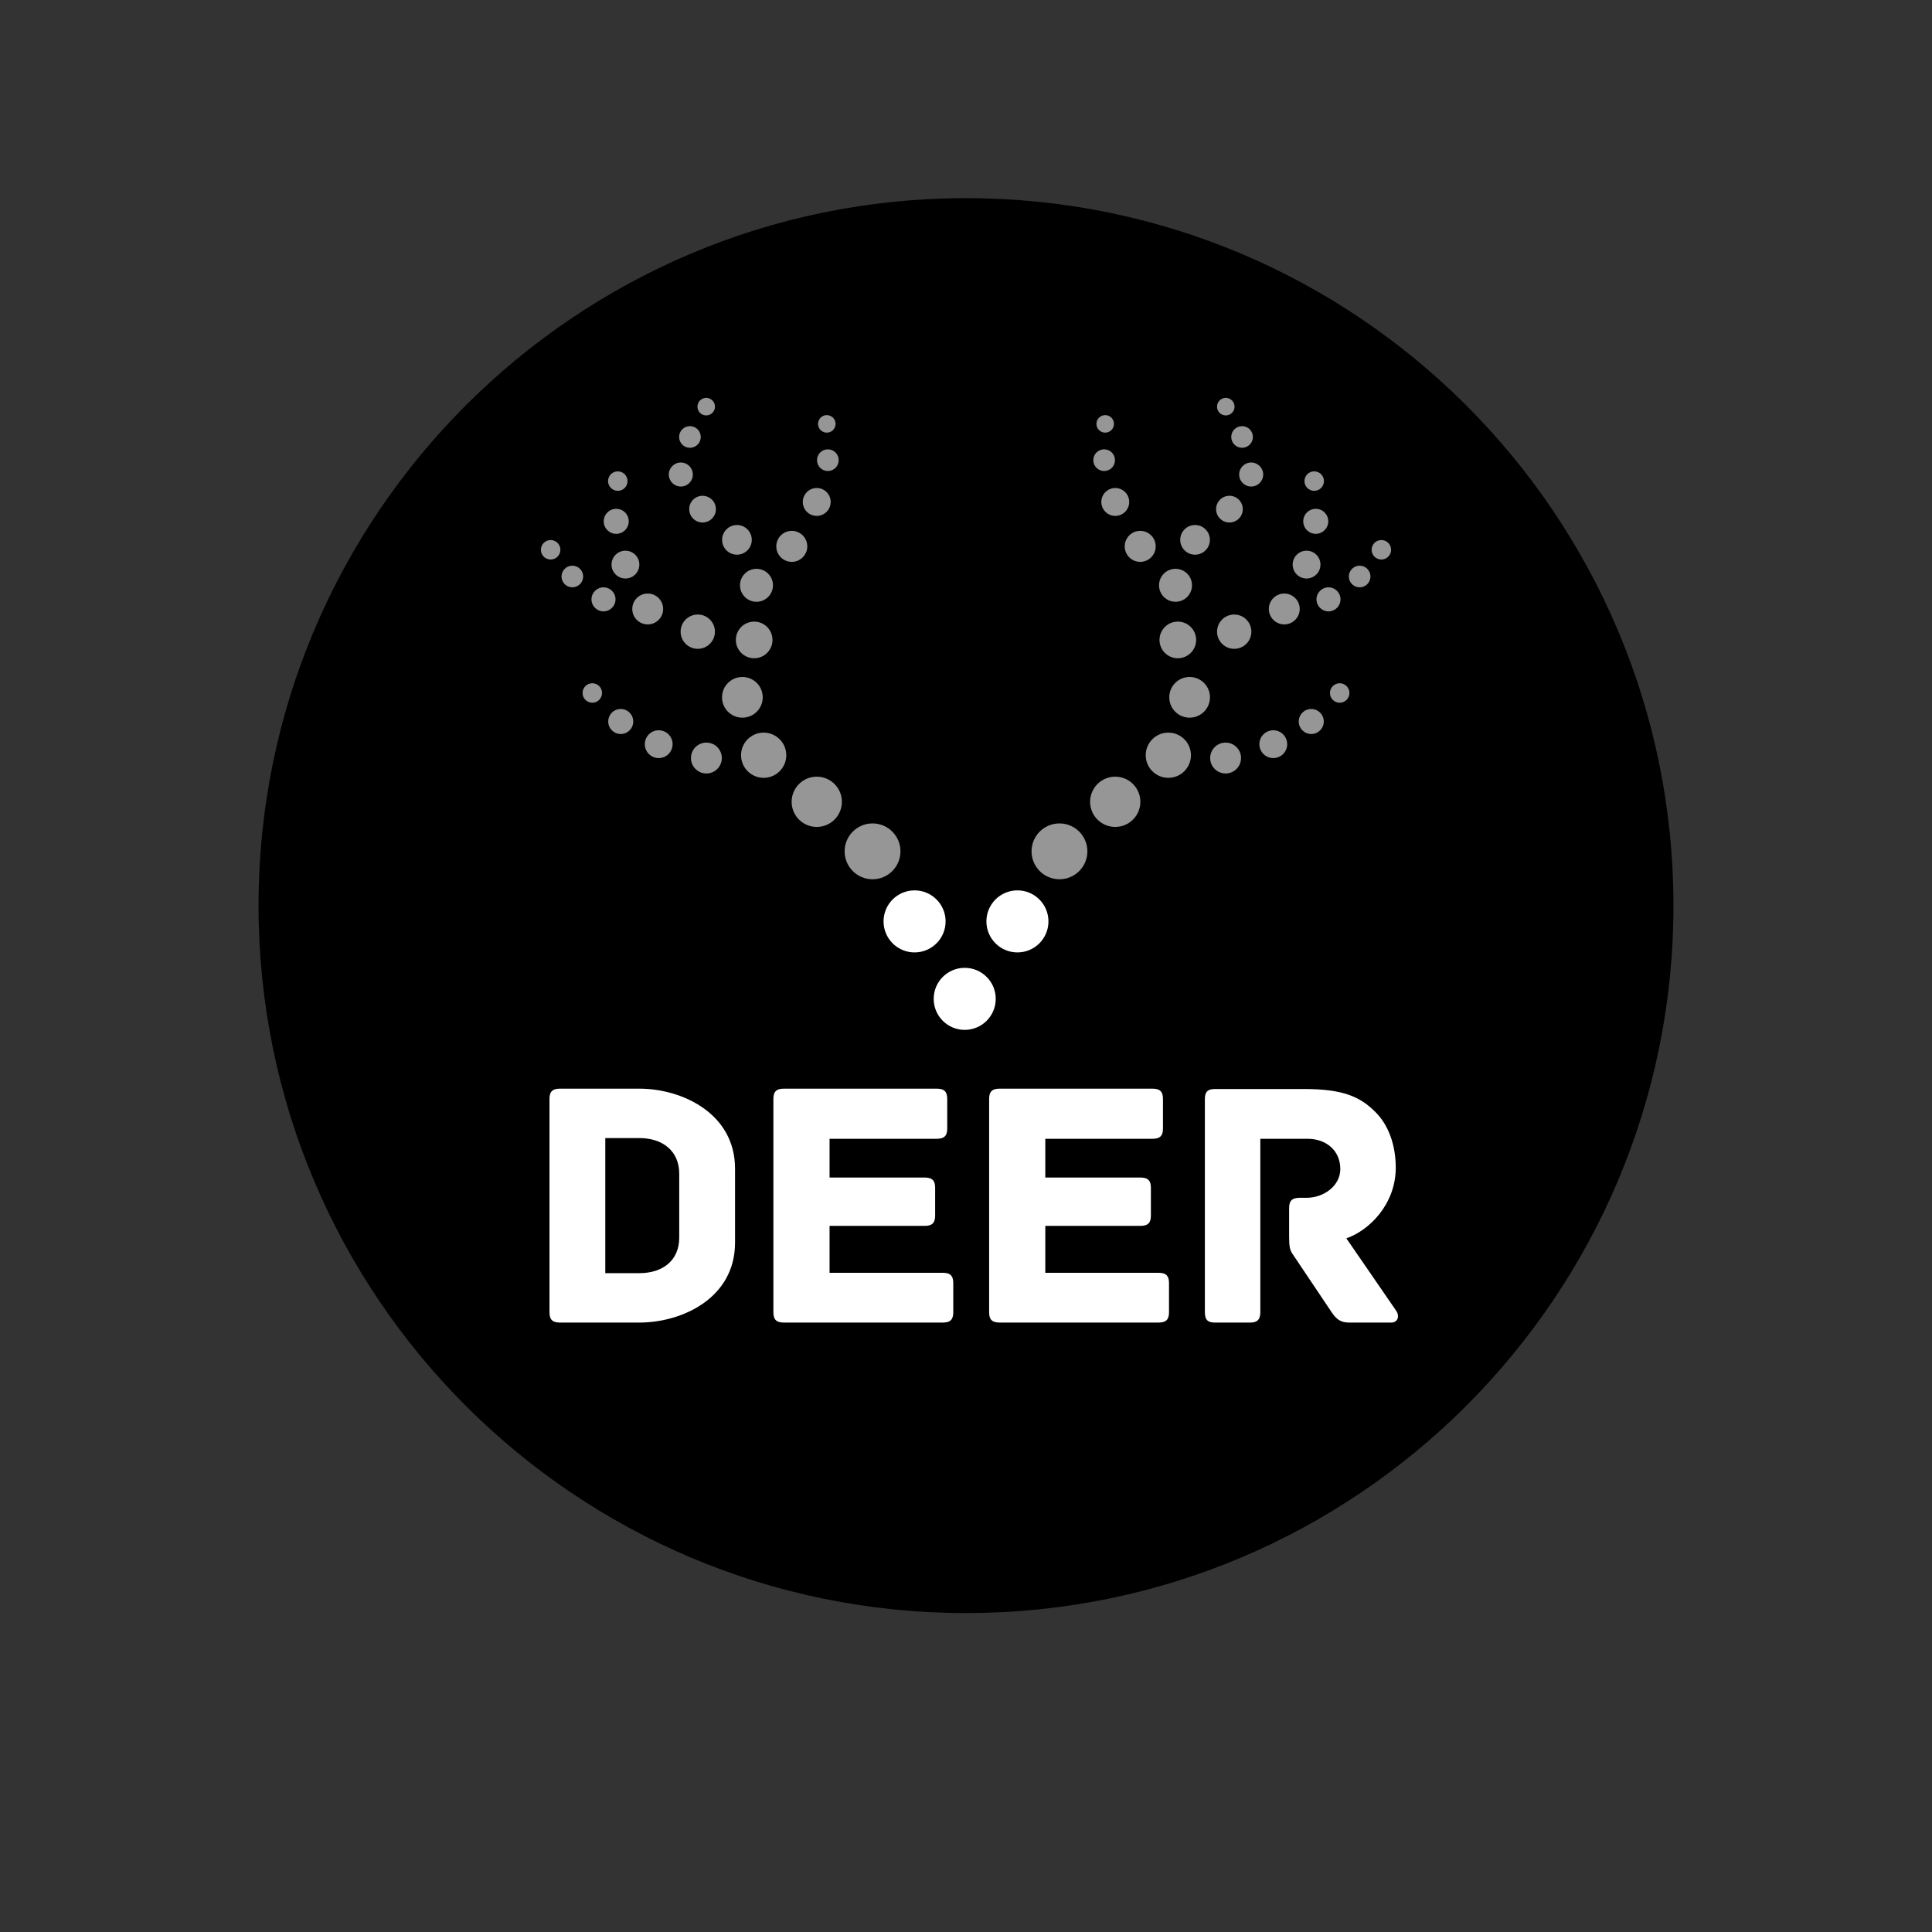 <?xml version="1.0" encoding="utf-8"?>
<!-- Generator: Adobe Illustrator 15.0.2, SVG Export Plug-In . SVG Version: 6.00 Build 0)  -->
<!DOCTYPE svg PUBLIC "-//W3C//DTD SVG 1.1//EN" "http://www.w3.org/Graphics/SVG/1.1/DTD/svg11.dtd">
<svg version="1.1" id="Ebene_1" xmlns="http://www.w3.org/2000/svg" xmlns:xlink="http://www.w3.org/1999/xlink" x="0px" y="0px"
	 width="283.465px" height="283.465px" viewBox="0 0 283.465 283.465" enable-background="new 0 0 283.465 283.465"
	 xml:space="preserve">
<rect x="0" y="0" width="283.465" height="283.465" fill="#333333" stroke="none"/>
<g>
	<path fill="#005A9B" d="M-398.469,132.871c0,57.318-46.47,103.799-103.799,103.799c-57.317,0-103.799-46.48-103.799-103.799
		s46.481-103.799,103.799-103.799C-444.938,29.072-398.469,75.553-398.469,132.871z"/>
	<circle fill="#FFFFFF" cx="-494.722" cy="135.188" r="4.552"/>
	<circle fill="#99BDD7" cx="-488.555" cy="124.91" r="4.097"/>
	<circle fill="#99BDD7" cx="-480.372" cy="117.641" r="3.687"/>
	<circle fill="#99BDD7" cx="-472.581" cy="110.808" r="3.318"/>
	<circle fill="#99BDD7" cx="-469.457" cy="102.312" r="2.986"/>
	<circle fill="#99BDD7" cx="-471.189" cy="93.892" r="2.688"/>
	<circle fill="#99BDD7" cx="-471.527" cy="85.875" r="2.419"/>
	<circle fill="#99BDD7" cx="-468.66" cy="79.207" r="2.177"/>
	<circle fill="#99BDD7" cx="-463.616" cy="74.702" r="1.959"/>
	<circle fill="#99BDD7" cx="-460.426" cy="69.623" r="1.763"/>
	<circle fill="#99BDD7" cx="-461.762" cy="64.112" r="1.588"/>
	<circle fill="#99BDD7" cx="-464.152" cy="59.664" r="1.286"/>
	<circle fill="#FFFFFF" cx="-509.813" cy="135.188" r="4.552"/>
	<circle fill="#FFFFFF" cx="-502.457" cy="146.553" r="4.552"/>
	<circle fill="#99BDD7" cx="-462.915" cy="92.68" r="2.517"/>
	<circle fill="#99BDD7" cx="-455.569" cy="89.349" r="2.265"/>
	<circle fill="#99BDD7" cx="-452.3" cy="82.838" r="2.04"/>
	<circle fill="#99BDD7" cx="-450.95" cy="76.49" r="1.836"/>
	<circle fill="#99BDD7" cx="-449.082" cy="87.938" r="1.763"/>
	<circle fill="#99BDD7" cx="-444.51" cy="84.584" r="1.587"/>
	<circle fill="#99BDD7" cx="-441.326" cy="80.665" r="1.429"/>
	<circle fill="#99BDD7" cx="-481.844" cy="62.192" r="1.286"/>
	<circle fill="#99BDD7" cx="-451.178" cy="70.587" r="1.429"/>
	<circle fill="#99BDD7" cx="-464.178" cy="111.22" r="2.265"/>
	<circle fill="#99BDD7" cx="-457.182" cy="109.188" r="2.04"/>
	<circle fill="#99BDD7" cx="-451.611" cy="105.859" r="1.836"/>
	<circle fill="#99BDD7" cx="-447.439" cy="101.676" r="1.429"/>
	<circle fill="#99BDD7" cx="-476.707" cy="80.163" r="2.274"/>
	<circle fill="#99BDD7" cx="-480.367" cy="73.647" r="2.046"/>
	<circle fill="#99BDD7" cx="-481.999" cy="67.517" r="1.591"/>
	<circle fill="#99BDD7" cx="-515.98" cy="124.91" r="4.097"/>
	<circle fill="#99BDD7" cx="-524.164" cy="117.641" r="3.687"/>
	<circle fill="#99BDD7" cx="-531.954" cy="110.808" r="3.318"/>
	<circle fill="#99BDD7" cx="-535.078" cy="102.312" r="2.986"/>
	<circle fill="#99BDD7" cx="-533.346" cy="93.892" r="2.688"/>
	<circle fill="#99BDD7" cx="-533.008" cy="85.875" r="2.419"/>
	<circle fill="#99BDD7" cx="-535.875" cy="79.207" r="2.177"/>
	<circle fill="#99BDD7" cx="-540.919" cy="74.702" r="1.959"/>
	<circle fill="#99BDD7" cx="-544.109" cy="69.623" r="1.763"/>
	<circle fill="#99BDD7" cx="-542.773" cy="64.112" r="1.588"/>
	<circle fill="#99BDD7" cx="-540.383" cy="59.664" r="1.286"/>
	<circle fill="#99BDD7" cx="-541.621" cy="92.68" r="2.517"/>
	<circle fill="#99BDD7" cx="-548.966" cy="89.349" r="2.265"/>
	<circle fill="#99BDD7" cx="-552.235" cy="82.838" r="2.04"/>
	<circle fill="#99BDD7" cx="-553.585" cy="76.49" r="1.836"/>
	<circle fill="#99BDD7" cx="-555.453" cy="87.938" r="1.763"/>
	<circle fill="#99BDD7" cx="-560.025" cy="84.584" r="1.587"/>
	<circle fill="#99BDD7" cx="-563.209" cy="80.665" r="1.429"/>
	<circle fill="#99BDD7" cx="-522.691" cy="62.192" r="1.286"/>
	<circle fill="#99BDD7" cx="-553.357" cy="70.587" r="1.429"/>
	<circle fill="#99BDD7" cx="-540.357" cy="111.22" r="2.265"/>
	<circle fill="#99BDD7" cx="-547.354" cy="109.188" r="2.04"/>
	<circle fill="#99BDD7" cx="-552.924" cy="105.859" r="1.836"/>
	<circle fill="#99BDD7" cx="-557.096" cy="101.676" r="1.429"/>
	<circle fill="#99BDD7" cx="-527.829" cy="80.163" r="2.274"/>
	<circle fill="#99BDD7" cx="-524.168" cy="73.647" r="2.046"/>
	<circle fill="#99BDD7" cx="-522.537" cy="67.517" r="1.591"/>
	<g>
		<path fill="#FFFFFF" d="M-536.154,171.465v10.849c0,8.188-7.823,11.734-14.029,11.734h-11.683c-1.199,0-1.513-0.573-1.513-1.513
			v-31.293c0-0.938,0.313-1.512,1.513-1.512h11.683C-543.978,159.73-536.154,163.329-536.154,171.465z M-544.343,172.195
			c0-3.286-2.398-5.216-5.841-5.216h-5.007v19.819h5.007c3.442,0,5.841-1.878,5.841-5.216V172.195z"/>
		<path fill="#FFFFFF" d="M-504.136,188.259v4.276c0,0.939-0.313,1.513-1.513,1.513h-23.365c-1.2,0-1.513-0.573-1.513-1.513v-31.293
			c0-0.938,0.312-1.512,1.513-1.512h22.479c1.199,0,1.513,0.573,1.513,1.512v4.329c0,0.938-0.313,1.513-1.513,1.513h-15.751v5.685
			h13.978c1.199,0,1.513,0.574,1.513,1.513v4.068c0,0.938-0.313,1.512-1.513,1.512h-13.978v6.885h16.638
			C-504.449,186.746-504.136,187.32-504.136,188.259z"/>
		<path fill="#FFFFFF" d="M-472.482,188.259v4.276c0,0.939-0.313,1.513-1.513,1.513h-23.365c-1.199,0-1.513-0.573-1.513-1.513
			v-31.293c0-0.938,0.313-1.512,1.513-1.512h22.479c1.199,0,1.513,0.573,1.513,1.512v4.329c0,0.938-0.313,1.513-1.513,1.513h-15.751
			v5.685h13.978c1.199,0,1.513,0.574,1.513,1.513v4.068c0,0.938-0.313,1.512-1.513,1.512h-13.978v6.885h16.638
			C-472.796,186.746-472.482,187.32-472.482,188.259z"/>
		<path fill="#FFFFFF" d="M-439.891,194.048h-6.154c-1.252,0-1.878-0.47-2.607-1.564l-5.633-8.397
			c-0.47-0.625-0.574-1.199-0.574-2.659v-4.173c0-0.938,0.313-1.513,1.513-1.513h1.043c2.556,0,4.955-1.772,4.955-4.224
			c0-2.713-2.086-4.434-4.799-4.434h-6.937v25.451c0,1.2-0.573,1.513-1.512,1.513h-5.164c-0.938,0-1.46-0.312-1.46-1.513v-31.24
			c0-0.938,0.261-1.513,1.46-1.513h13.144c5.685,0,8.188,1.147,10.379,3.338c1.93,1.878,3.024,4.851,3.024,8.188
			c0,5.477-4.016,9.283-7.249,10.379l7.354,10.691C-438.639,193.109-438.899,194.048-439.891,194.048z"/>
	</g>
</g>
<g>
	<path d="M245.531,132.871c0,57.318-46.47,103.799-103.799,103.799c-57.317,0-103.799-46.48-103.799-103.799
		S84.415,29.072,141.732,29.072C199.062,29.072,245.531,75.553,245.531,132.871z"/>
	<circle fill="#FFFFFF" cx="149.278" cy="135.188" r="4.552"/>
	<circle fill="#969696" cx="155.445" cy="124.91" r="4.097"/>
	<circle fill="#969696" cx="163.628" cy="117.641" r="3.687"/>
	<circle fill="#969696" cx="171.419" cy="110.808" r="3.318"/>
	<circle fill="#969696" cx="174.543" cy="102.312" r="2.986"/>
	<circle fill="#969696" cx="172.811" cy="93.892" r="2.688"/>
	<circle fill="#969696" cx="172.473" cy="85.875" r="2.419"/>
	<circle fill="#969696" cx="175.34" cy="79.207" r="2.177"/>
	<circle fill="#969696" cx="180.384" cy="74.702" r="1.959"/>
	<circle fill="#969696" cx="183.574" cy="69.623" r="1.763"/>
	<circle fill="#969696" cx="182.238" cy="64.112" r="1.588"/>
	<circle fill="#969696" cx="179.848" cy="59.664" r="1.286"/>
	<circle fill="#FFFFFF" cx="134.187" cy="135.188" r="4.552"/>
	<circle fill="#FFFFFF" cx="141.543" cy="146.553" r="4.552"/>
	<circle fill="#969696" cx="181.085" cy="92.68" r="2.517"/>
	<circle fill="#969696" cx="188.431" cy="89.349" r="2.265"/>
	<circle fill="#969696" cx="191.7" cy="82.838" r="2.04"/>
	<circle fill="#969696" cx="193.05" cy="76.49" r="1.836"/>
	<circle fill="#969696" cx="194.918" cy="87.938" r="1.763"/>
	<circle fill="#969696" cx="199.49" cy="84.584" r="1.587"/>
	<circle fill="#969696" cx="202.674" cy="80.665" r="1.429"/>
	<circle fill="#969696" cx="162.156" cy="62.192" r="1.286"/>
	<circle fill="#969696" cx="192.822" cy="70.587" r="1.429"/>
	<circle fill="#969696" cx="179.822" cy="111.22" r="2.265"/>
	<circle fill="#969696" cx="186.818" cy="109.188" r="2.04"/>
	<circle fill="#969696" cx="192.389" cy="105.859" r="1.836"/>
	<circle fill="#969696" cx="196.561" cy="101.676" r="1.429"/>
	<circle fill="#969696" cx="167.293" cy="80.163" r="2.274"/>
	<circle fill="#969696" cx="163.633" cy="73.647" r="2.046"/>
	<circle fill="#969696" cx="162.001" cy="67.517" r="1.591"/>
	<circle fill="#969696" cx="128.02" cy="124.91" r="4.097"/>
	<circle fill="#969696" cx="119.836" cy="117.641" r="3.687"/>
	<circle fill="#969696" cx="112.046" cy="110.808" r="3.318"/>
	<circle fill="#969696" cx="108.922" cy="102.312" r="2.986"/>
	<circle fill="#969696" cx="110.654" cy="93.892" r="2.688"/>
	<circle fill="#969696" cx="110.992" cy="85.875" r="2.419"/>
	<circle fill="#969696" cx="108.125" cy="79.207" r="2.177"/>
	<circle fill="#969696" cx="103.081" cy="74.702" r="1.959"/>
	<circle fill="#969696" cx="99.891" cy="69.623" r="1.763"/>
	<circle fill="#969696" cx="101.227" cy="64.112" r="1.588"/>
	<circle fill="#969696" cx="103.617" cy="59.664" r="1.286"/>
	<circle fill="#969696" cx="102.379" cy="92.68" r="2.517"/>
	<circle fill="#969696" cx="95.034" cy="89.349" r="2.265"/>
	<circle fill="#969696" cx="91.765" cy="82.838" r="2.04"/>
	<circle fill="#969696" cx="90.415" cy="76.49" r="1.836"/>
	<circle fill="#969696" cx="88.547" cy="87.938" r="1.763"/>
	<circle fill="#969696" cx="83.975" cy="84.584" r="1.587"/>
	<circle fill="#969696" cx="80.791" cy="80.665" r="1.429"/>
	<circle fill="#969696" cx="121.309" cy="62.192" r="1.286"/>
	<circle fill="#969696" cx="90.643" cy="70.587" r="1.429"/>
	<circle fill="#969696" cx="103.643" cy="111.22" r="2.265"/>
	<circle fill="#969696" cx="96.646" cy="109.188" r="2.04"/>
	<circle fill="#969696" cx="91.076" cy="105.859" r="1.836"/>
	<circle fill="#969696" cx="86.904" cy="101.676" r="1.429"/>
	<circle fill="#969696" cx="116.171" cy="80.163" r="2.274"/>
	<circle fill="#969696" cx="119.832" cy="73.647" r="2.046"/>
	<circle fill="#969696" cx="121.463" cy="67.517" r="1.591"/>
	<g>
		<path fill="#FFFFFF" d="M107.846,171.465v10.849c0,8.188-7.823,11.734-14.029,11.734H82.134c-1.199,0-1.513-0.573-1.513-1.513
			v-31.293c0-0.938,0.313-1.512,1.513-1.512h11.683C100.022,159.73,107.846,163.329,107.846,171.465z M99.657,172.195
			c0-3.286-2.398-5.216-5.841-5.216H88.81v19.819h5.007c3.442,0,5.841-1.878,5.841-5.216V172.195z"/>
		<path fill="#FFFFFF" d="M139.864,188.259v4.276c0,0.939-0.313,1.513-1.513,1.513h-23.365c-1.2,0-1.513-0.573-1.513-1.513v-31.293
			c0-0.938,0.312-1.512,1.513-1.512h22.479c1.199,0,1.513,0.573,1.513,1.512v4.329c0,0.938-0.313,1.513-1.513,1.513h-15.751v5.685
			h13.978c1.199,0,1.513,0.574,1.513,1.513v4.068c0,0.938-0.313,1.512-1.513,1.512h-13.978v6.885h16.638
			C139.551,186.746,139.864,187.32,139.864,188.259z"/>
		<path fill="#FFFFFF" d="M171.518,188.259v4.276c0,0.939-0.313,1.513-1.513,1.513H146.64c-1.199,0-1.513-0.573-1.513-1.513v-31.293
			c0-0.938,0.313-1.512,1.513-1.512h22.479c1.199,0,1.513,0.573,1.513,1.512v4.329c0,0.938-0.313,1.513-1.513,1.513h-15.751v5.685
			h13.978c1.199,0,1.513,0.574,1.513,1.513v4.068c0,0.938-0.313,1.512-1.513,1.512h-13.978v6.885h16.638
			C171.204,186.746,171.518,187.32,171.518,188.259z"/>
		<path fill="#FFFFFF" d="M204.109,194.048h-6.154c-1.252,0-1.878-0.47-2.607-1.564l-5.633-8.397
			c-0.47-0.625-0.574-1.199-0.574-2.659v-4.173c0-0.938,0.313-1.513,1.513-1.513h1.043c2.556,0,4.955-1.772,4.955-4.224
			c0-2.713-2.086-4.434-4.799-4.434h-6.937v25.451c0,1.2-0.573,1.513-1.512,1.513h-5.164c-0.938,0-1.46-0.312-1.46-1.513v-31.24
			c0-0.938,0.261-1.513,1.46-1.513h13.144c5.685,0,8.188,1.147,10.379,3.338c1.93,1.878,3.024,4.851,3.024,8.188
			c0,5.477-4.016,9.283-7.249,10.379l7.354,10.691C205.361,193.109,205.101,194.048,204.109,194.048z"/>
	</g>
</g>
<g>
	<circle fill="#005A9B" cx="-171.896" cy="135.188" r="4.553"/>
	<circle fill="#8CB5D2" cx="-165.729" cy="124.91" r="4.097"/>
	<circle fill="#8CB5D2" cx="-157.546" cy="117.641" r="3.687"/>
	<circle fill="#8CB5D2" cx="-149.756" cy="110.808" r="3.318"/>
	<circle fill="#8CB5D2" cx="-146.631" cy="102.312" r="2.986"/>
	<circle fill="#8CB5D2" cx="-148.363" cy="93.892" r="2.688"/>
	<circle fill="#8CB5D2" cx="-148.701" cy="85.875" r="2.42"/>
	<circle fill="#8CB5D2" cx="-145.834" cy="79.207" r="2.178"/>
	<circle fill="#8CB5D2" cx="-140.79" cy="74.702" r="1.96"/>
	<circle fill="#8CB5D2" cx="-137.601" cy="69.623" r="1.763"/>
	<circle fill="#8CB5D2" cx="-138.936" cy="64.112" r="1.588"/>
	<circle fill="#8CB5D2" cx="-141.327" cy="59.664" r="1.286"/>
	<circle fill="#005A9B" cx="-186.987" cy="135.188" r="4.552"/>
	<circle fill="#005A9B" cx="-179.631" cy="146.553" r="4.553"/>
	<circle fill="#8CB5D2" cx="-140.089" cy="92.68" r="2.518"/>
	<circle fill="#8CB5D2" cx="-132.744" cy="89.349" r="2.265"/>
	<circle fill="#8CB5D2" cx="-129.475" cy="82.838" r="2.04"/>
	<circle fill="#8CB5D2" cx="-128.125" cy="76.49" r="1.836"/>
	<circle fill="#8CB5D2" cx="-126.257" cy="87.938" r="1.763"/>
	<path fill="#8CB5D2" d="M-121.072,86.049c-0.811,0.338-1.74-0.046-2.078-0.854c-0.338-0.81,0.047-1.74,0.855-2.076
		c0.807-0.338,1.738,0.045,2.076,0.854C-119.883,84.78-120.264,85.711-121.072,86.049z"/>
	<circle fill="#8CB5D2" cx="-118.5" cy="80.665" r="1.428"/>
	<circle fill="#8CB5D2" cx="-159.019" cy="62.192" r="1.286"/>
	<circle fill="#8CB5D2" cx="-128.353" cy="70.587" r="1.429"/>
	<circle fill="#8CB5D2" cx="-141.353" cy="111.22" r="2.266"/>
	<circle fill="#8CB5D2" cx="-134.356" cy="109.188" r="2.04"/>
	<path fill="#8CB5D2" d="M-128.703,107.693c-1.012,0.046-1.871-0.737-1.918-1.752c-0.045-1.014,0.738-1.872,1.754-1.917
		c1.01-0.047,1.869,0.737,1.916,1.751C-126.906,106.789-127.689,107.648-128.703,107.693z"/>
	<circle fill="#8CB5D2" cx="-124.614" cy="101.676" r="1.429"/>
	<circle fill="#8CB5D2" cx="-153.881" cy="80.163" r="2.274"/>
	<circle fill="#8CB5D2" cx="-157.541" cy="73.647" r="2.046"/>
	<path fill="#8CB5D2" d="M-159.381,69.095c0.871,0.116,1.67-0.495,1.787-1.369c0.115-0.872-0.498-1.672-1.371-1.786
		c-0.869-0.115-1.67,0.495-1.787,1.368C-160.865,68.181-160.252,68.98-159.381,69.095z"/>
	<circle fill="#8CB5D2" cx="-193.154" cy="124.91" r="4.098"/>
	<circle fill="#8CB5D2" cx="-201.338" cy="117.641" r="3.688"/>
	<circle fill="#8CB5D2" cx="-209.129" cy="110.808" r="3.318"/>
	<circle fill="#8CB5D2" cx="-212.252" cy="102.312" r="2.986"/>
	<circle fill="#8CB5D2" cx="-210.521" cy="93.892" r="2.688"/>
	<circle fill="#8CB5D2" cx="-210.183" cy="85.875" r="2.419"/>
	<circle fill="#8CB5D2" cx="-213.05" cy="79.207" r="2.177"/>
	<circle fill="#8CB5D2" cx="-218.094" cy="74.702" r="1.959"/>
	<circle fill="#8CB5D2" cx="-221.283" cy="69.623" r="1.764"/>
	<circle fill="#8CB5D2" cx="-219.947" cy="64.112" r="1.588"/>
	<circle fill="#8CB5D2" cx="-217.558" cy="59.664" r="1.286"/>
	<circle fill="#8CB5D2" cx="-218.795" cy="92.68" r="2.517"/>
	<circle fill="#8CB5D2" cx="-226.141" cy="89.349" r="2.265"/>
	<circle fill="#8CB5D2" cx="-229.41" cy="82.838" r="2.04"/>
	<path fill="#8CB5D2" d="M-232.16,77.678c0.654,0.773,1.812,0.869,2.588,0.213c0.773-0.656,0.871-1.813,0.213-2.588
		c-0.652-0.772-1.811-0.869-2.586-0.213C-232.719,75.746-232.816,76.904-232.16,77.678z"/>
	<circle fill="#8CB5D2" cx="-232.628" cy="87.938" r="1.763"/>
	<circle fill="#8CB5D2" cx="-237.199" cy="84.584" r="1.587"/>
	<circle fill="#8CB5D2" cx="-240.384" cy="80.665" r="1.429"/>
	<circle fill="#8CB5D2" cx="-199.865" cy="62.192" r="1.286"/>
	<circle fill="#8CB5D2" cx="-230.531" cy="70.587" r="1.429"/>
	<circle fill="#8CB5D2" cx="-217.531" cy="111.22" r="2.265"/>
	<path fill="#8CB5D2" d="M-224.621,111.226c1.127,0.05,2.08-0.823,2.133-1.947c0.051-1.125-0.822-2.079-1.947-2.129
		c-1.123-0.052-2.078,0.819-2.129,1.945C-226.617,110.218-225.746,111.174-224.621,111.226z"/>
	<circle fill="#8CB5D2" cx="-230.098" cy="105.859" r="1.836"/>
	<circle fill="#8CB5D2" cx="-234.271" cy="101.676" r="1.429"/>
	<path fill="#8CB5D2" d="M-203.711,82.033c-1.033,0.713-2.451,0.452-3.162-0.579c-0.717-1.033-0.455-2.448,0.578-3.162
		c1.031-0.712,2.447-0.454,3.162,0.579C-202.422,79.902-202.678,81.319-203.711,82.033z"/>
	<path fill="#8CB5D2" d="M-200.182,75.331c-0.928,0.641-2.201,0.408-2.844-0.521c-0.643-0.932-0.41-2.205,0.521-2.847
		c0.928-0.642,2.201-0.41,2.846,0.521C-199.018,73.415-199.248,74.688-200.182,75.331z"/>
	<path fill="#8CB5D2" d="M-199.504,69.095c-0.869,0.116-1.67-0.495-1.785-1.369c-0.115-0.872,0.496-1.672,1.371-1.786
		c0.869-0.115,1.67,0.495,1.785,1.368S-198.631,68.98-199.504,69.095z"/>
	<g>
		<path fill="#005A9B" d="M-213.328,171.465v10.849c0,8.188-7.824,11.734-14.029,11.734h-11.684c-1.199,0-1.512-0.573-1.512-1.513
			v-31.293c0-0.938,0.312-1.512,1.512-1.512h11.684C-221.152,159.73-213.328,163.329-213.328,171.465z M-221.518,172.195
			c0-3.286-2.398-5.216-5.84-5.216h-5.008v19.819h5.008c3.441,0,5.84-1.878,5.84-5.216V172.195z"/>
		<path fill="#005A9B" d="M-181.311,188.259v4.276c0,0.939-0.312,1.513-1.512,1.513h-23.365c-1.201,0-1.514-0.573-1.514-1.513
			v-31.293c0-0.938,0.312-1.512,1.514-1.512h22.479c1.199,0,1.512,0.573,1.512,1.512v4.329c0,0.938-0.312,1.513-1.512,1.513h-15.752
			v5.685h13.979c1.199,0,1.512,0.574,1.512,1.513v4.068c0,0.938-0.312,1.512-1.512,1.512h-13.979v6.885h16.639
			C-181.623,186.746-181.311,187.32-181.311,188.259z"/>
		<path fill="#005A9B" d="M-149.656,188.259v4.276c0,0.939-0.314,1.513-1.514,1.513h-23.365c-1.199,0-1.512-0.573-1.512-1.513
			v-31.293c0-0.938,0.312-1.512,1.512-1.512h22.479c1.199,0,1.514,0.573,1.514,1.512v4.329c0,0.938-0.314,1.513-1.514,1.513h-15.75
			v5.685h13.977c1.199,0,1.514,0.574,1.514,1.513v4.068c0,0.938-0.314,1.512-1.514,1.512h-13.977v6.885h16.637
			C-149.971,186.746-149.656,187.32-149.656,188.259z"/>
		<path fill="#005A9B" d="M-117.064,194.048h-6.154c-1.252,0-1.879-0.47-2.607-1.564l-5.633-8.397
			c-0.471-0.625-0.574-1.199-0.574-2.659v-4.173c0-0.938,0.312-1.513,1.512-1.513h1.043c2.557,0,4.955-1.772,4.955-4.224
			c0-2.713-2.086-4.434-4.799-4.434h-6.936v25.451c0,1.2-0.574,1.513-1.512,1.513h-5.164c-0.939,0-1.461-0.312-1.461-1.513v-31.24
			c0-0.938,0.262-1.513,1.461-1.513h13.143c5.686,0,8.189,1.147,10.379,3.338c1.93,1.878,3.025,4.851,3.025,8.188
			c0,5.477-4.016,9.283-7.25,10.379l7.354,10.691C-115.812,193.109-116.074,194.048-117.064,194.048z"/>
	</g>
</g>
<g>
	<circle cx="466.104" cy="135.188" r="4.553"/>
	<circle fill="#969696" cx="472.271" cy="124.91" r="4.097"/>
	<circle fill="#969696" cx="480.454" cy="117.641" r="3.687"/>
	<circle fill="#969696" cx="488.244" cy="110.808" r="3.318"/>
	<circle fill="#969696" cx="491.369" cy="102.312" r="2.986"/>
	<circle fill="#969696" cx="489.637" cy="93.892" r="2.688"/>
	<circle fill="#969696" cx="489.299" cy="85.875" r="2.42"/>
	<circle fill="#969696" cx="492.166" cy="79.207" r="2.178"/>
	<circle fill="#969696" cx="497.21" cy="74.702" r="1.96"/>
	<circle fill="#969696" cx="500.399" cy="69.623" r="1.763"/>
	<circle fill="#969696" cx="499.064" cy="64.112" r="1.588"/>
	<circle fill="#969696" cx="496.673" cy="59.664" r="1.286"/>
	<circle cx="451.013" cy="135.188" r="4.552"/>
	<circle cx="458.369" cy="146.553" r="4.553"/>
	<circle fill="#969696" cx="497.911" cy="92.68" r="2.518"/>
	<circle fill="#969696" cx="505.256" cy="89.349" r="2.265"/>
	<circle fill="#969696" cx="508.525" cy="82.838" r="2.04"/>
	<circle fill="#969696" cx="509.875" cy="76.49" r="1.836"/>
	<circle fill="#969696" cx="511.743" cy="87.938" r="1.763"/>
	<path fill="#969696" d="M516.928,86.049c-0.811,0.338-1.74-0.046-2.078-0.854c-0.338-0.81,0.047-1.74,0.855-2.076
		c0.807-0.338,1.738,0.045,2.076,0.854C518.117,84.78,517.736,85.711,516.928,86.049z"/>
	<circle fill="#969696" cx="519.5" cy="80.665" r="1.428"/>
	<circle fill="#969696" cx="478.981" cy="62.192" r="1.286"/>
	<circle fill="#969696" cx="509.647" cy="70.587" r="1.429"/>
	<circle fill="#969696" cx="496.647" cy="111.22" r="2.266"/>
	<circle fill="#969696" cx="503.644" cy="109.188" r="2.04"/>
	<path fill="#969696" d="M509.297,107.693c-1.012,0.046-1.871-0.737-1.918-1.752c-0.045-1.014,0.738-1.872,1.754-1.917
		c1.01-0.047,1.869,0.737,1.916,1.751C511.094,106.789,510.311,107.648,509.297,107.693z"/>
	<circle fill="#969696" cx="513.386" cy="101.676" r="1.429"/>
	<circle fill="#969696" cx="484.119" cy="80.163" r="2.274"/>
	<circle fill="#969696" cx="480.459" cy="73.647" r="2.046"/>
	<path fill="#969696" d="M478.619,69.095c0.871,0.116,1.67-0.495,1.787-1.369c0.115-0.872-0.498-1.672-1.371-1.786
		c-0.869-0.115-1.67,0.495-1.787,1.368C477.135,68.181,477.748,68.98,478.619,69.095z"/>
	<circle fill="#969696" cx="444.846" cy="124.91" r="4.098"/>
	<circle fill="#969696" cx="436.662" cy="117.641" r="3.688"/>
	<circle fill="#969696" cx="428.871" cy="110.808" r="3.318"/>
	<circle fill="#969696" cx="425.748" cy="102.312" r="2.986"/>
	<circle fill="#969696" cx="427.479" cy="93.892" r="2.688"/>
	<circle fill="#969696" cx="427.817" cy="85.875" r="2.419"/>
	<circle fill="#969696" cx="424.95" cy="79.207" r="2.177"/>
	<circle fill="#969696" cx="419.906" cy="74.702" r="1.959"/>
	<circle fill="#969696" cx="416.717" cy="69.623" r="1.764"/>
	<circle fill="#969696" cx="418.053" cy="64.112" r="1.588"/>
	<circle fill="#969696" cx="420.442" cy="59.664" r="1.286"/>
	<circle fill="#969696" cx="419.205" cy="92.68" r="2.517"/>
	<circle fill="#969696" cx="411.859" cy="89.349" r="2.265"/>
	<circle fill="#969696" cx="408.59" cy="82.838" r="2.04"/>
	<path fill="#969696" d="M405.84,77.678c0.654,0.773,1.812,0.869,2.588,0.213c0.773-0.656,0.871-1.813,0.213-2.588
		c-0.652-0.772-1.811-0.869-2.586-0.213C405.281,75.746,405.184,76.904,405.84,77.678z"/>
	<circle fill="#969696" cx="405.372" cy="87.938" r="1.763"/>
	<circle fill="#969696" cx="400.801" cy="84.584" r="1.587"/>
	<circle fill="#969696" cx="397.616" cy="80.665" r="1.429"/>
	<circle fill="#969696" cx="438.135" cy="62.192" r="1.286"/>
	<circle fill="#969696" cx="407.469" cy="70.587" r="1.429"/>
	<circle fill="#969696" cx="420.469" cy="111.22" r="2.265"/>
	<path fill="#969696" d="M413.379,111.226c1.127,0.05,2.08-0.823,2.133-1.947c0.051-1.125-0.822-2.079-1.947-2.129
		c-1.123-0.052-2.078,0.819-2.129,1.945C411.383,110.218,412.254,111.174,413.379,111.226z"/>
	<circle fill="#969696" cx="407.902" cy="105.859" r="1.836"/>
	<circle fill="#969696" cx="403.729" cy="101.676" r="1.429"/>
	<path fill="#969696" d="M434.289,82.033c-1.033,0.713-2.451,0.452-3.162-0.579c-0.717-1.033-0.455-2.448,0.578-3.162
		c1.031-0.712,2.447-0.454,3.162,0.579C435.578,79.902,435.322,81.319,434.289,82.033z"/>
	<path fill="#969696" d="M437.818,75.331c-0.928,0.641-2.201,0.408-2.844-0.521c-0.643-0.932-0.41-2.205,0.521-2.847
		c0.928-0.642,2.201-0.41,2.846,0.521C438.982,73.415,438.752,74.688,437.818,75.331z"/>
	<path fill="#969696" d="M438.496,69.095c-0.869,0.116-1.67-0.495-1.785-1.369c-0.115-0.872,0.496-1.672,1.371-1.786
		c0.869-0.115,1.67,0.495,1.785,1.368S439.369,68.98,438.496,69.095z"/>
	<g>
		<path d="M424.672,171.465v10.849c0,8.188-7.824,11.734-14.029,11.734h-11.684c-1.199,0-1.512-0.573-1.512-1.513v-31.293
			c0-0.938,0.312-1.512,1.512-1.512h11.684C416.848,159.73,424.672,163.329,424.672,171.465z M416.482,172.195
			c0-3.286-2.398-5.216-5.84-5.216h-5.008v19.819h5.008c3.441,0,5.84-1.878,5.84-5.216V172.195z"/>
		<path d="M456.689,188.259v4.276c0,0.939-0.312,1.513-1.512,1.513h-23.365c-1.201,0-1.514-0.573-1.514-1.513v-31.293
			c0-0.938,0.312-1.512,1.514-1.512h22.479c1.199,0,1.512,0.573,1.512,1.512v4.329c0,0.938-0.312,1.513-1.512,1.513h-15.752v5.685
			h13.979c1.199,0,1.512,0.574,1.512,1.513v4.068c0,0.938-0.312,1.512-1.512,1.512h-13.979v6.885h16.639
			C456.377,186.746,456.689,187.32,456.689,188.259z"/>
		<path d="M488.344,188.259v4.276c0,0.939-0.314,1.513-1.514,1.513h-23.365c-1.199,0-1.512-0.573-1.512-1.513v-31.293
			c0-0.938,0.312-1.512,1.512-1.512h22.479c1.199,0,1.514,0.573,1.514,1.512v4.329c0,0.938-0.314,1.513-1.514,1.513h-15.75v5.685
			h13.977c1.199,0,1.514,0.574,1.514,1.513v4.068c0,0.938-0.314,1.512-1.514,1.512h-13.977v6.885h16.637
			C488.029,186.746,488.344,187.32,488.344,188.259z"/>
		<path d="M520.936,194.048h-6.154c-1.252,0-1.879-0.47-2.607-1.564l-5.633-8.397c-0.471-0.625-0.574-1.199-0.574-2.659v-4.173
			c0-0.938,0.312-1.513,1.512-1.513h1.043c2.557,0,4.955-1.772,4.955-4.224c0-2.713-2.086-4.434-4.799-4.434h-6.936v25.451
			c0,1.2-0.574,1.513-1.512,1.513h-5.164c-0.939,0-1.461-0.312-1.461-1.513v-31.24c0-0.938,0.262-1.513,1.461-1.513h13.143
			c5.686,0,8.189,1.147,10.379,3.338c1.93,1.878,3.025,4.851,3.025,8.188c0,5.477-4.016,9.283-7.25,10.379l7.354,10.691
			C522.188,193.109,521.926,194.048,520.936,194.048z"/>
	</g>
</g>
</svg>

